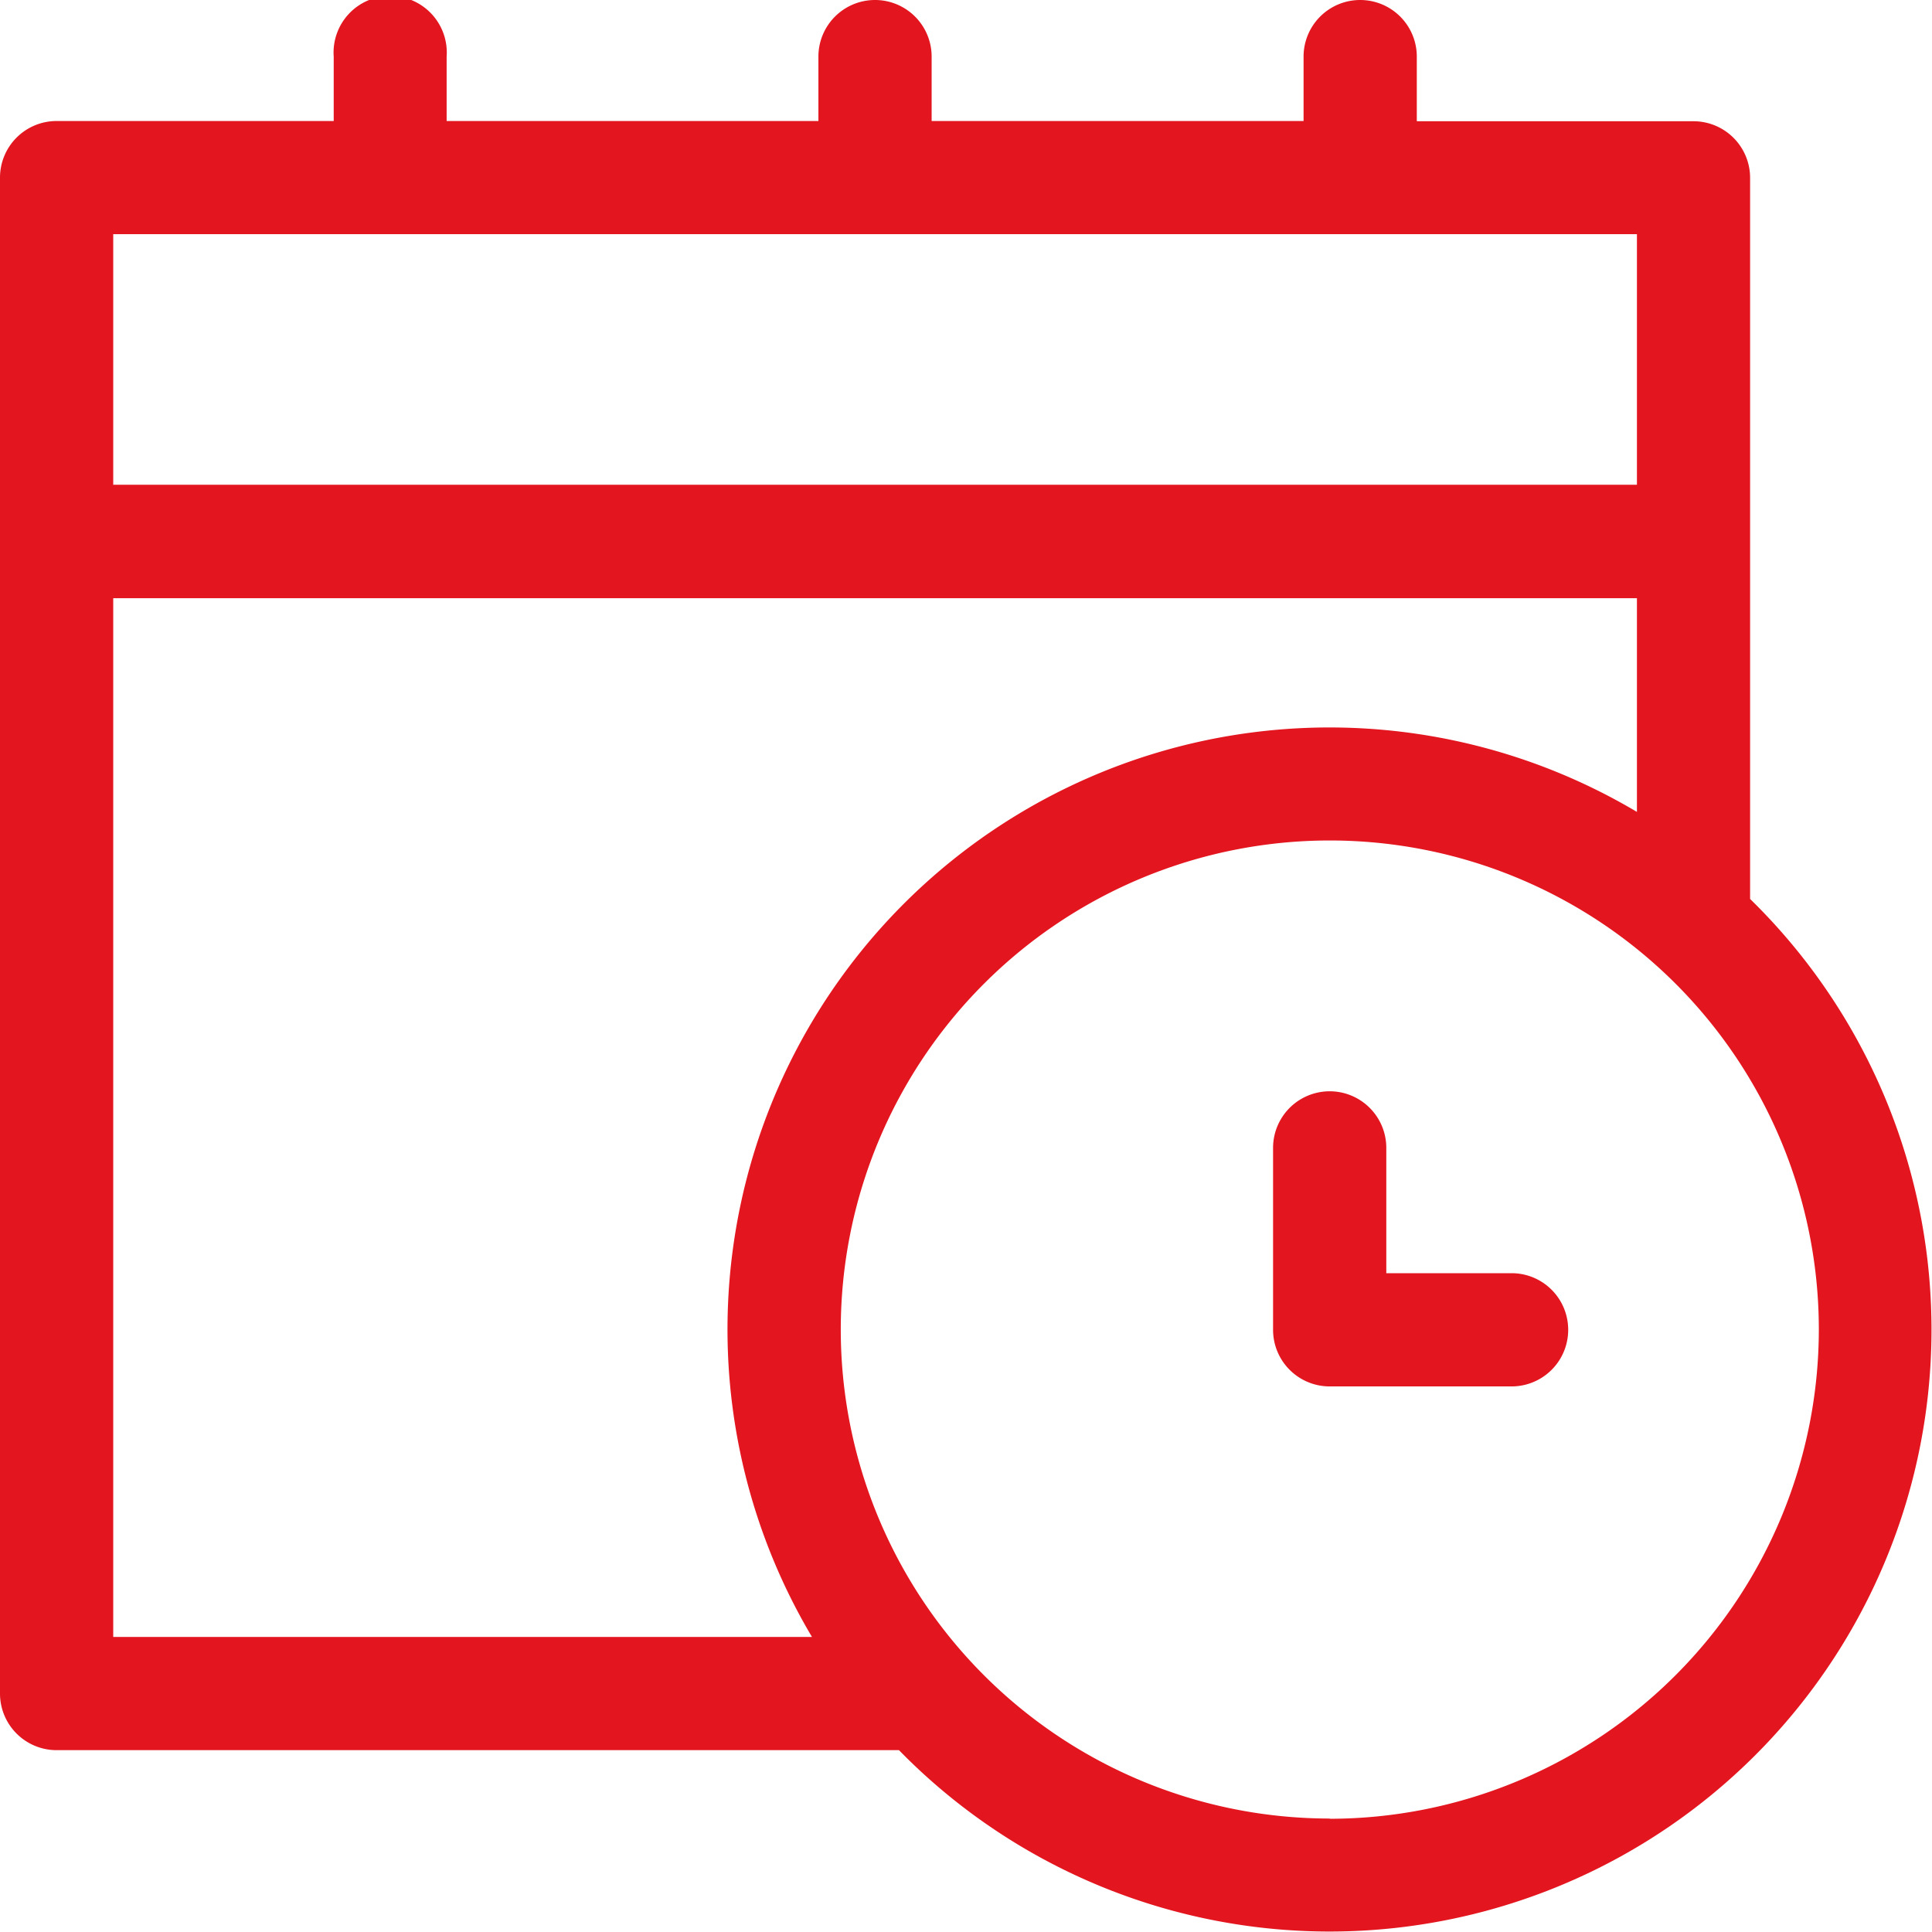 <svg data-name="calendar (1)" height="33" id="calendar_1_" viewBox="0 0 33 33" width="33" xmlns="http://www.w3.org/2000/svg">
  <g data-name="Group 580" id="Group_580">
    <g data-name="Group 579" id="Group_579">
      <path d="M29.893,15.355V3.038a.967.967,0,0,0-.967-.967H24.2V.967a.967.967,0,0,0-1.934,0v1.1H15.913V.967a.967.967,0,0,0-1.934,0v1.1H7.629V.967A.967.967,0,1,0,5.7.967v1.1H.967A.967.967,0,0,0,0,3.038V28.927a.967.967,0,0,0,.967.967H15.355A10.281,10.281,0,1,0,29.893,15.355ZM1.934,4H27.96v4.28H1.934Zm0,23.955V10.218H27.96v3.65A10.282,10.282,0,0,0,13.869,27.96H1.934Zm20.78,3.107a8.353,8.353,0,1,1,8.353-8.353A8.363,8.363,0,0,1,22.713,31.066Z" data-name="Path 25098" fill="#e3151f" id="Path_25098"/>
    </g>
  </g>
  <g data-name="Group 582" id="Group_582" transform="translate(21.746 18.64)">
    <g data-name="Group 581" id="Group_581">
      <path d="M341.473,292.307h-2.14v-2.14a.967.967,0,0,0-1.934,0v3.107a.967.967,0,0,0,.967.967h3.107a.967.967,0,0,0,0-1.934Z" data-name="Path 25099" fill="#e3151f" id="Path_25099" transform="translate(-337.4 -289.2)"/>
    </g>
  </g>
</svg>
